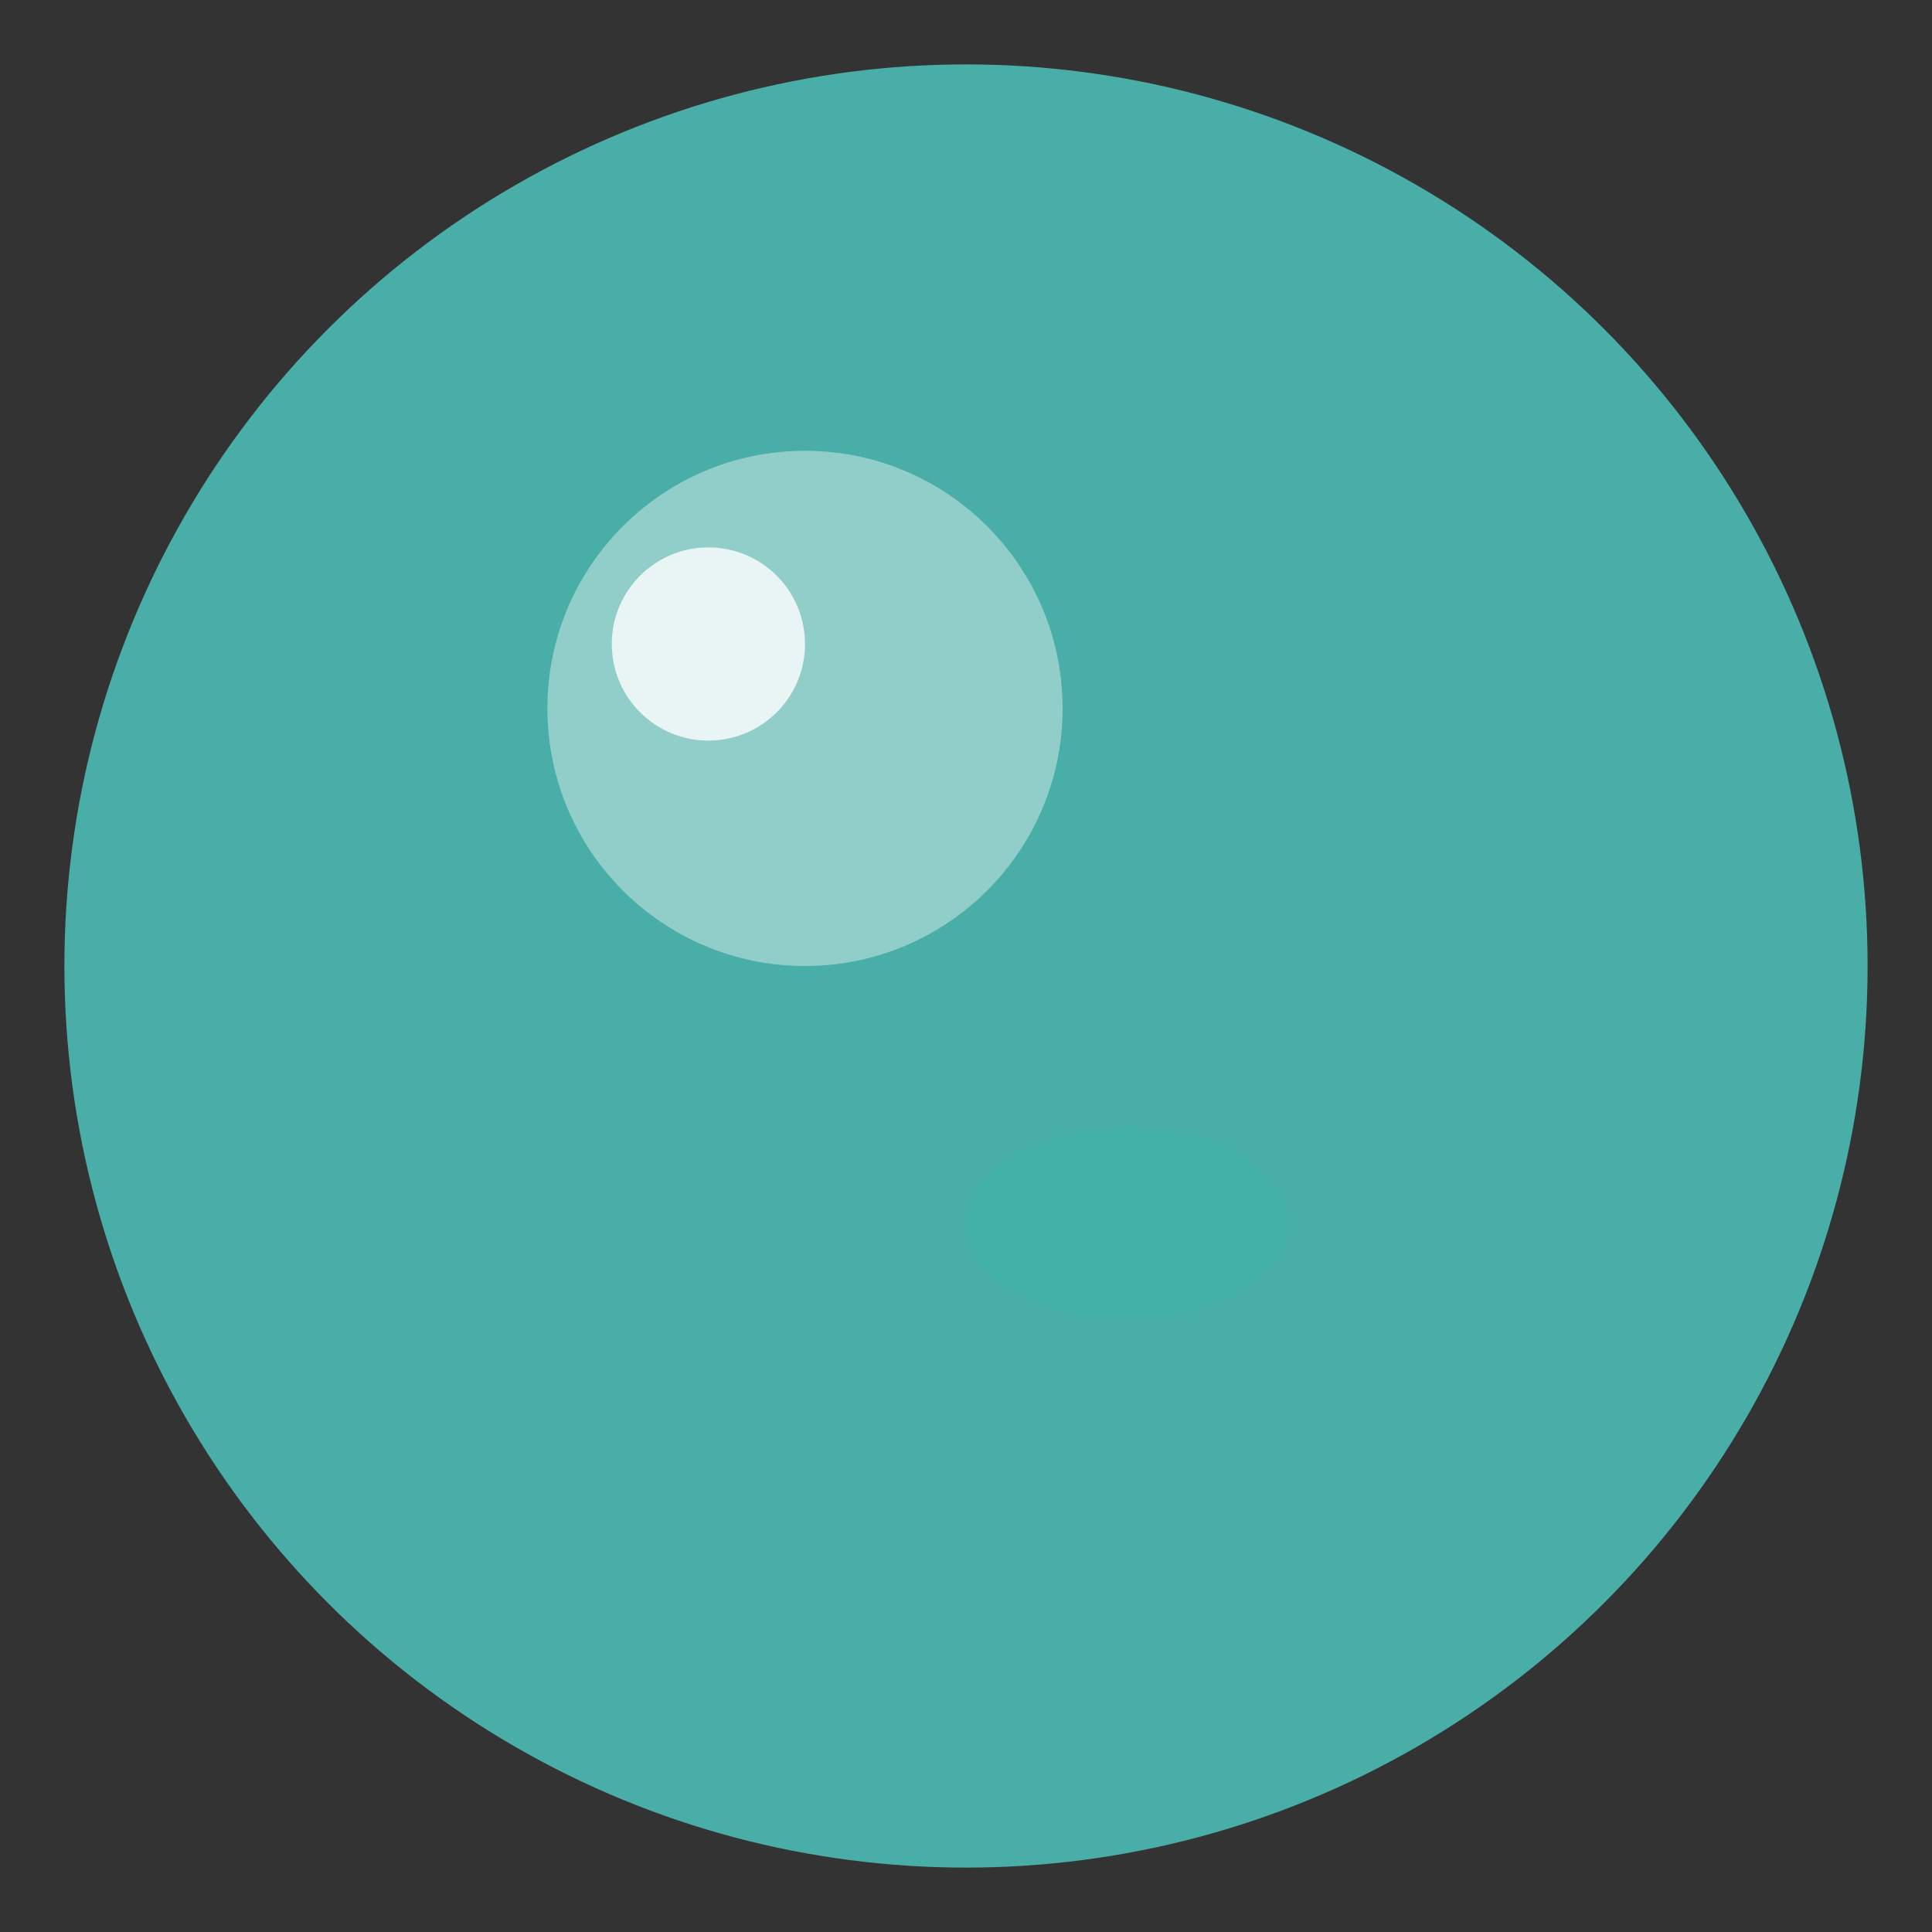 <svg xmlns="http://www.w3.org/2000/svg" width="60" height="60" viewBox="0 0 60 60">
  <rect x="0" y="0" width="60" height="60" fill="#333333" stroke="none"/>
  <!-- Bubble for Bubble Pop -->
  <circle cx="30" cy="30" r="28" fill="#4ECDC4" opacity="0.8"/>
  <!-- Bubble highlight -->
  <circle cx="25" cy="22" r="8" fill="#ffffff" opacity="0.4"/>
  <!-- Bubble reflection -->
  <circle cx="22" cy="20" r="3" fill="#ffffff" opacity="0.8"/>
  <!-- Bubble shadow -->
  <ellipse cx="35" cy="38" rx="5" ry="3" fill="#3BB8A8" opacity="0.3"/>
</svg>